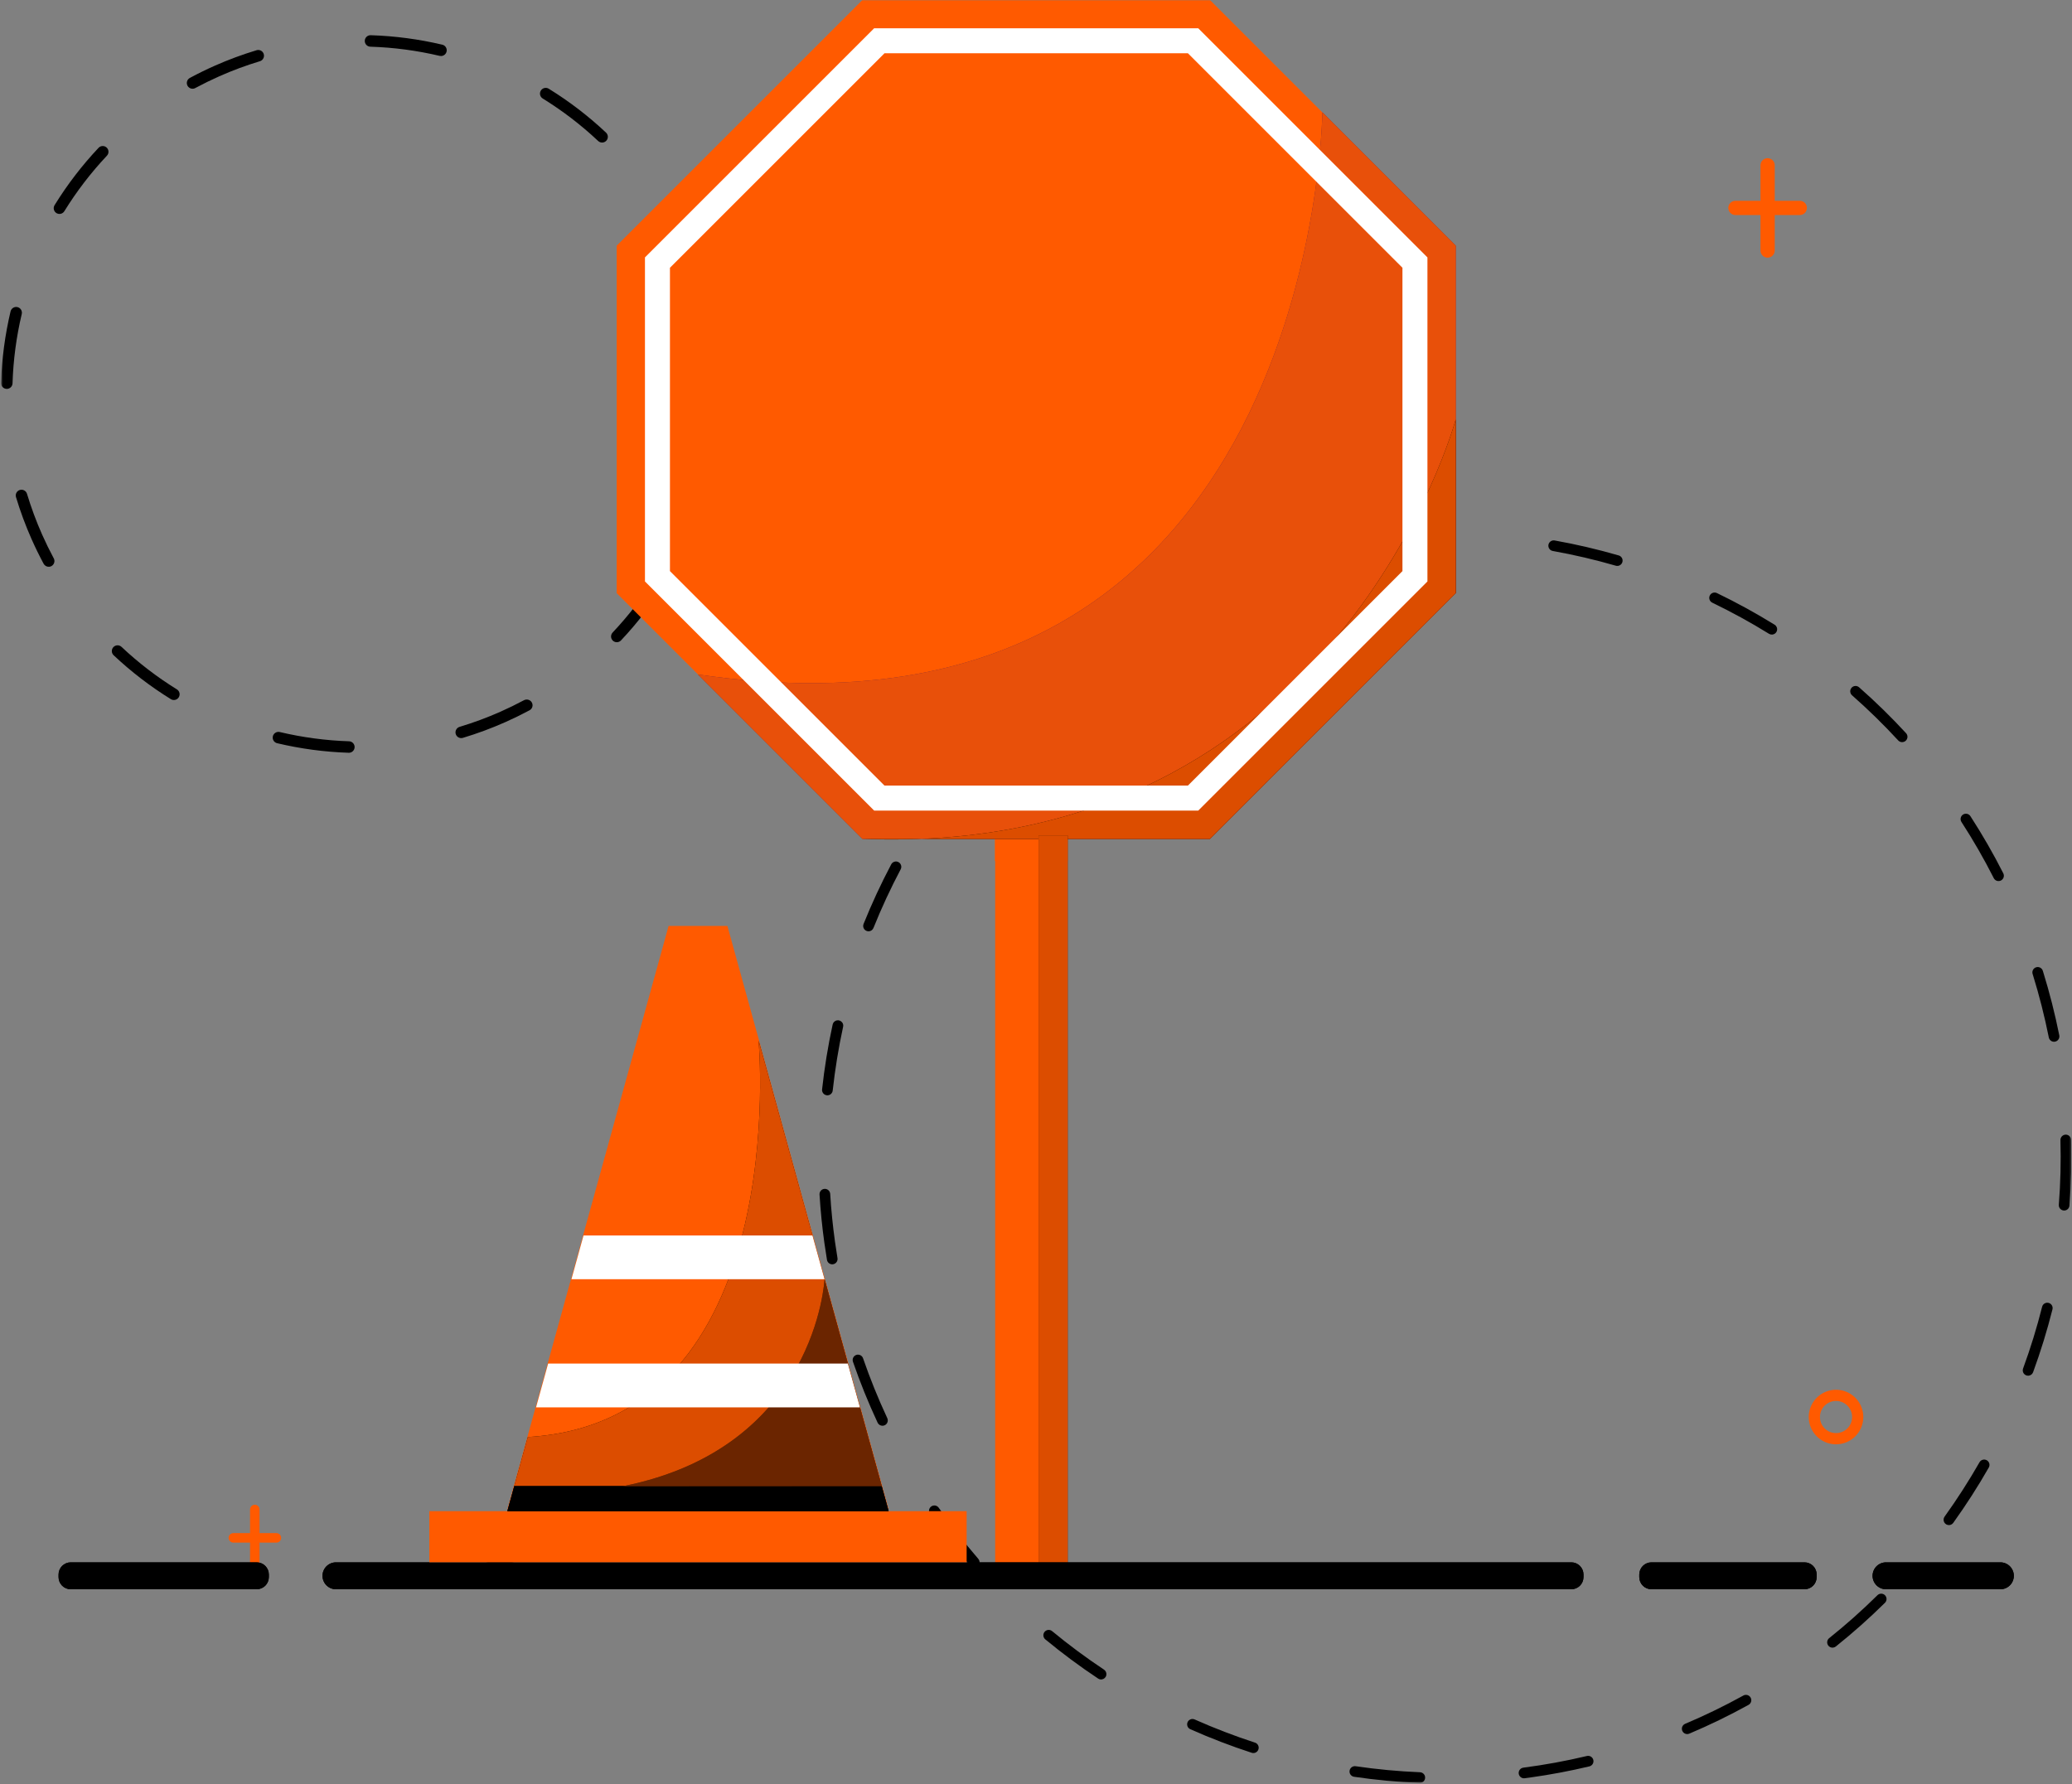 <svg width="995" height="857" viewBox="0 0 995 857" fill="none" xmlns="http://www.w3.org/2000/svg">
<rect x="0" y="0" width="995" height="857" fill="#808080" stroke="none"/>
<g clip-path="url(#clip0_1_396)">
<mask id="mask0_1_396" style="mask-type:luminance" maskUnits="userSpaceOnUse" x="0" y="0" width="995" height="857">
<path d="M994.688 0H0.5V856.374H994.688V0Z" fill="white"/>
</mask>
<g mask="url(#mask0_1_396)">
<path d="M84.928 331.109C75.396 325.214 66.484 318.371 58.328 310.684C57.793 310.194 57.087 309.934 56.362 309.96C55.637 309.987 54.951 310.297 54.453 310.825C53.955 311.352 53.685 312.055 53.701 312.78C53.716 313.505 54.017 314.195 54.537 314.701C62.965 322.642 72.173 329.711 82.022 335.801C82.33 335.997 82.674 336.129 83.034 336.191C83.394 336.253 83.763 336.243 84.119 336.161C84.475 336.079 84.811 335.928 85.108 335.715C85.405 335.502 85.656 335.233 85.848 334.922C86.04 334.611 86.169 334.266 86.226 333.905C86.283 333.544 86.268 333.176 86.182 332.821C86.096 332.466 85.94 332.132 85.724 331.838C85.508 331.543 85.235 331.295 84.922 331.107" fill="black"/>
<path d="M167.62 356.054C156.416 355.69 145.276 354.204 134.369 351.616C134.015 351.529 133.648 351.514 133.289 351.57C132.929 351.626 132.584 351.752 132.273 351.942C131.963 352.132 131.693 352.382 131.479 352.676C131.266 352.971 131.112 353.305 131.028 353.659C130.944 354.014 130.931 354.381 130.99 354.74C131.048 355.099 131.178 355.444 131.37 355.753C131.562 356.062 131.814 356.33 132.11 356.541C132.406 356.753 132.741 356.904 133.096 356.985C144.364 359.657 155.87 361.192 167.444 361.569H167.691C168.022 361.551 168.347 361.472 168.649 361.337C169.221 361.084 169.689 360.645 169.979 360.091C170.268 359.537 170.36 358.901 170.241 358.287C170.121 357.674 169.797 357.119 169.321 356.714C168.845 356.309 168.246 356.078 167.621 356.058" fill="black"/>
<path d="M125.129 29.286C125.772 29.002 126.281 28.483 126.554 27.835C126.828 27.188 126.843 26.461 126.599 25.802C126.354 25.144 125.867 24.603 125.238 24.291C124.608 23.979 123.883 23.919 123.211 24.123C116.354 26.194 109.631 28.689 103.083 31.593C99.156 33.336 95.233 35.253 91.429 37.293L91.212 37.409C90.886 37.576 90.596 37.807 90.36 38.088C90.123 38.368 89.945 38.693 89.836 39.043C89.727 39.394 89.689 39.762 89.724 40.127C89.759 40.492 89.866 40.847 90.04 41.17C90.214 41.493 90.45 41.778 90.735 42.009C91.02 42.24 91.349 42.411 91.701 42.514C92.053 42.616 92.422 42.647 92.787 42.605C93.151 42.563 93.503 42.449 93.823 42.269L94.036 42.154C97.717 40.182 101.515 38.325 105.32 36.637C111.66 33.826 118.167 31.411 124.806 29.406C124.916 29.372 125.024 29.332 125.129 29.286Z" fill="black"/>
<path d="M51.33 74.803C51.581 74.54 51.778 74.23 51.909 73.89C52.04 73.55 52.102 73.188 52.093 72.825C52.083 72.461 52.002 72.103 51.853 71.77C51.705 71.438 51.492 71.139 51.227 70.889C50.962 70.64 50.651 70.445 50.31 70.316C49.97 70.188 49.607 70.128 49.243 70.14C48.88 70.152 48.522 70.236 48.191 70.387C47.86 70.537 47.562 70.752 47.314 71.019C39.376 79.452 32.31 88.665 26.224 98.519C26.028 98.827 25.896 99.171 25.834 99.531C25.772 99.891 25.782 100.26 25.864 100.616C25.946 100.972 26.097 101.308 26.31 101.605C26.523 101.902 26.792 102.153 27.103 102.345C27.414 102.537 27.759 102.666 28.12 102.723C28.481 102.78 28.849 102.765 29.204 102.679C29.559 102.593 29.893 102.437 30.187 102.221C30.482 102.005 30.73 101.732 30.918 101.419C36.808 91.882 43.647 82.965 51.33 74.803Z" fill="black"/>
<path d="M6.016 184.116C6.374 172.912 7.855 161.772 10.436 150.863C10.524 150.509 10.541 150.141 10.486 149.78C10.431 149.419 10.305 149.072 10.116 148.761C9.926 148.449 9.676 148.178 9.381 147.963C9.085 147.749 8.75 147.595 8.395 147.511C8.04 147.427 7.671 147.414 7.311 147.473C6.951 147.532 6.606 147.662 6.297 147.856C5.987 148.049 5.719 148.302 5.508 148.6C5.297 148.898 5.147 149.235 5.067 149.591C2.401 160.86 0.871 172.368 0.5 183.942C0.477 184.673 0.745 185.383 1.246 185.917C1.746 186.45 2.438 186.763 3.169 186.786H3.418C4.106 186.747 4.755 186.451 5.237 185.957C5.718 185.463 5.997 184.807 6.018 184.118" fill="black"/>
<path d="M25.734 268.032C23.762 264.35 21.905 260.553 20.217 256.747C17.395 250.384 14.973 243.851 12.963 237.187C12.859 236.84 12.687 236.517 12.458 236.237C12.229 235.956 11.946 235.724 11.627 235.552C11.308 235.381 10.959 235.274 10.598 235.238C10.238 235.202 9.874 235.237 9.527 235.341C9.18 235.445 8.857 235.617 8.577 235.846C8.296 236.075 8.064 236.358 7.892 236.677C7.721 236.996 7.614 237.345 7.578 237.706C7.542 238.066 7.577 238.43 7.681 238.777C9.756 245.662 12.259 252.411 15.174 258.984C16.917 262.913 18.834 266.834 20.874 270.64L20.95 270.783C21.201 271.246 21.579 271.629 22.039 271.885C22.5 272.141 23.024 272.261 23.55 272.23C23.879 272.212 24.202 272.135 24.503 272.001C24.567 271.973 24.63 271.941 24.692 271.909C25.336 271.562 25.816 270.974 26.026 270.273C26.237 269.573 26.162 268.818 25.816 268.173L25.734 268.032Z" fill="black"/>
<path d="M211.92 26.905C212.582 26.867 213.208 26.593 213.684 26.131C214.16 25.669 214.454 25.052 214.512 24.391C214.57 23.73 214.388 23.071 213.999 22.534C213.61 21.997 213.041 21.617 212.396 21.465C201.126 18.803 189.617 17.279 178.043 16.914C177.678 16.898 177.314 16.956 176.972 17.082C176.629 17.208 176.315 17.401 176.048 17.649C175.78 17.898 175.565 18.197 175.414 18.529C175.263 18.862 175.179 19.221 175.168 19.585C175.157 19.95 175.218 20.314 175.348 20.655C175.478 20.996 175.675 21.308 175.927 21.572C176.178 21.837 176.48 22.049 176.814 22.196C177.148 22.343 177.508 22.422 177.873 22.429C189.077 22.782 200.218 24.258 211.128 26.835C211.388 26.896 211.654 26.92 211.92 26.905Z" fill="black"/>
<path d="M251.616 336.33C247.93 338.305 244.132 340.161 240.331 341.847C233.943 344.681 227.384 347.113 220.692 349.127C219.992 349.339 219.404 349.821 219.059 350.466C218.714 351.112 218.639 351.868 218.851 352.568C219.063 353.268 219.545 353.856 220.19 354.201C220.836 354.546 221.592 354.621 222.292 354.409C229.204 352.328 235.979 349.818 242.578 346.891C246.505 345.149 250.42 343.235 254.21 341.205L254.31 341.154C254.628 340.984 254.909 340.753 255.136 340.473C255.364 340.193 255.533 339.871 255.634 339.525C255.736 339.179 255.767 338.816 255.726 338.458C255.686 338.1 255.574 337.754 255.398 337.439C255.041 336.796 254.445 336.32 253.74 336.113C253.035 335.905 252.276 335.984 251.628 336.331" fill="black"/>
<path d="M342.478 191.861C341.747 191.838 341.037 192.106 340.503 192.606C339.97 193.107 339.656 193.798 339.632 194.529C339.262 205.733 337.77 216.872 335.178 227.778C335.01 228.49 335.131 229.239 335.514 229.862C335.898 230.485 336.513 230.93 337.224 231.1C337.813 231.241 338.431 231.184 338.984 230.937C339.373 230.766 339.717 230.507 339.989 230.18C340.261 229.853 340.452 229.467 340.549 229.053C343.227 217.787 344.768 206.281 345.149 194.708C345.172 193.977 344.904 193.267 344.404 192.733C343.904 192.199 343.213 191.886 342.482 191.861" fill="black"/>
<path d="M334.067 143.089C334.438 143.288 334.849 143.399 335.27 143.415C335.69 143.431 336.109 143.351 336.494 143.181C337.107 142.908 337.599 142.421 337.879 141.811C338.159 141.201 338.207 140.511 338.015 139.868C335.931 132.928 333.413 126.126 330.474 119.502C328.733 115.576 326.817 111.656 324.779 107.851L324.621 107.558C324.275 106.914 323.687 106.433 322.987 106.222C322.286 106.011 321.531 106.087 320.886 106.433C320.242 106.779 319.761 107.367 319.55 108.067C319.339 108.768 319.415 109.524 319.761 110.168L319.914 110.455C321.889 114.142 323.745 117.939 325.431 121.74C328.274 128.152 330.712 134.736 332.731 141.453C332.834 141.801 333.005 142.124 333.234 142.405C333.463 142.686 333.745 142.919 334.065 143.09" fill="black"/>
<path d="M287.209 67.69C287.471 67.945 287.782 68.146 288.123 68.28C288.463 68.415 288.828 68.48 289.194 68.472C289.56 68.463 289.921 68.383 290.255 68.234C290.59 68.085 290.891 67.871 291.142 67.604C291.393 67.338 291.589 67.024 291.717 66.681C291.846 66.338 291.905 65.973 291.891 65.607C291.876 65.241 291.79 64.882 291.635 64.55C291.481 64.218 291.262 63.92 290.991 63.673C282.556 55.739 273.34 48.678 263.485 42.597C262.863 42.223 262.118 42.11 261.413 42.281C260.708 42.452 260.098 42.894 259.717 43.512C259.335 44.129 259.213 44.872 259.375 45.58C259.538 46.287 259.972 46.902 260.585 47.291C270.123 53.177 279.042 60.012 287.206 67.691" fill="black"/>
<path d="M318.447 276.314C317.824 275.93 317.075 275.808 316.362 275.975C315.65 276.143 315.033 276.586 314.647 277.208C308.748 286.738 301.9 295.647 294.209 303.799C293.956 304.062 293.757 304.372 293.625 304.712C293.492 305.051 293.429 305.414 293.437 305.779C293.446 306.143 293.527 306.503 293.675 306.836C293.823 307.169 294.036 307.469 294.301 307.72C294.567 307.97 294.879 308.165 295.22 308.294C295.561 308.423 295.924 308.483 296.289 308.471C296.653 308.459 297.012 308.374 297.343 308.222C297.675 308.071 297.973 307.855 298.221 307.587C306.168 299.163 313.243 289.958 319.338 280.112C319.723 279.489 319.845 278.74 319.677 278.027C319.509 277.315 319.066 276.698 318.444 276.312" fill="black"/>
<path d="M881.681 693.733C879.09 693.733 876.557 692.965 874.403 691.525C872.249 690.086 870.57 688.04 869.578 685.646C868.587 683.252 868.327 680.618 868.833 678.077C869.338 675.536 870.586 673.202 872.418 671.37C874.25 669.538 876.584 668.29 879.125 667.785C881.666 667.279 884.3 667.539 886.694 668.53C889.088 669.522 891.134 671.201 892.573 673.355C894.013 675.509 894.781 678.042 894.781 680.633C894.781 682.353 894.442 684.057 893.784 685.646C893.126 687.236 892.161 688.68 890.944 689.896C889.728 691.113 888.284 692.078 886.694 692.736C885.105 693.394 883.401 693.733 881.681 693.733ZM881.681 672.9C880.152 672.9 878.658 673.354 877.387 674.203C876.117 675.052 875.126 676.259 874.541 677.672C873.956 679.084 873.803 680.638 874.102 682.137C874.4 683.636 875.136 685.013 876.217 686.094C877.298 687.175 878.675 687.911 880.174 688.209C881.673 688.508 883.227 688.355 884.639 687.77C886.052 687.185 887.259 686.195 888.108 684.924C888.957 683.653 889.411 682.159 889.411 680.63C889.411 679.615 889.211 678.61 888.823 677.672C888.434 676.734 887.865 675.882 887.147 675.164C886.429 674.446 885.577 673.877 884.639 673.488C883.701 673.1 882.696 672.9 881.681 672.9Z" fill="#FF5A00"/>
<path d="M132.682 736.385H124.634V725.037C124.634 724.431 124.393 723.851 123.965 723.423C123.537 722.995 122.957 722.754 122.351 722.754C121.746 722.754 121.165 722.995 120.737 723.423C120.309 723.851 120.068 724.431 120.068 725.037V736.385H112.019C111.422 736.398 110.853 736.644 110.435 737.07C110.017 737.497 109.783 738.071 109.783 738.669C109.783 739.266 110.017 739.84 110.435 740.267C110.853 740.693 111.422 740.94 112.019 740.952H120.067V752.3C120.067 752.905 120.308 753.486 120.736 753.914C121.164 754.342 121.745 754.583 122.35 754.583C122.956 754.583 123.536 754.342 123.964 753.914C124.392 753.486 124.633 752.905 124.633 752.3V740.952H132.681C132.985 740.958 133.287 740.904 133.57 740.792C133.852 740.68 134.11 740.513 134.327 740.3C134.544 740.088 134.717 739.834 134.834 739.554C134.952 739.273 135.013 738.972 135.013 738.669C135.013 738.365 134.952 738.064 134.834 737.783C134.717 737.503 134.544 737.249 134.327 737.037C134.11 736.824 133.852 736.657 133.57 736.545C133.287 736.433 132.985 736.379 132.681 736.385" fill="#FF5A00"/>
<path d="M864.332 96.441H852.25V79.405C852.25 78.496 851.889 77.624 851.246 76.982C850.604 76.339 849.732 75.978 848.823 75.978C847.914 75.978 847.042 76.339 846.4 76.982C845.757 77.624 845.396 78.496 845.396 79.405V96.441H833.32C832.421 96.456 831.564 96.824 830.934 97.465C830.304 98.106 829.951 98.969 829.951 99.868C829.951 100.768 830.304 101.631 830.934 102.272C831.564 102.913 832.421 103.281 833.32 103.296H845.399V120.328C845.399 121.237 845.76 122.109 846.403 122.751C847.045 123.394 847.917 123.755 848.826 123.755C849.735 123.755 850.607 123.394 851.249 122.751C851.892 122.109 852.253 121.237 852.253 120.328V103.292H864.332C865.231 103.277 866.088 102.909 866.718 102.268C867.348 101.627 867.701 100.764 867.701 99.865C867.701 98.966 867.348 98.103 866.718 97.461C866.088 96.82 865.231 96.452 864.332 96.437" fill="#FF5A00"/>
<path d="M539.658 297.458C530.608 302.853 521.85 308.72 513.418 315.037C512.98 315.365 512.659 315.824 512.501 316.347C512.343 316.871 512.356 317.431 512.539 317.946C512.722 318.462 513.065 318.905 513.517 319.212C513.97 319.518 514.509 319.672 515.055 319.651C515.14 319.647 515.225 319.64 515.31 319.629C515.739 319.568 516.146 319.401 516.493 319.141C524.78 312.933 533.388 307.166 542.282 301.864C542.571 301.692 542.824 301.464 543.025 301.194C543.227 300.924 543.373 300.617 543.455 300.291C543.538 299.965 543.556 299.625 543.507 299.292C543.459 298.959 543.345 298.638 543.173 298.349C543.001 298.06 542.773 297.807 542.503 297.606C542.233 297.404 541.926 297.258 541.6 297.176C541.274 297.093 540.934 297.075 540.601 297.124C540.268 297.172 539.947 297.286 539.658 297.458Z" fill="black"/>
<path d="M530.181 801.98C521.556 796.251 513.236 790.076 505.255 783.48C504.996 783.262 504.696 783.097 504.372 782.996C504.049 782.894 503.709 782.858 503.371 782.888C503.034 782.919 502.705 783.016 502.406 783.174C502.106 783.332 501.84 783.548 501.624 783.809C501.408 784.07 501.246 784.371 501.147 784.695C501.048 785.019 501.014 785.36 501.047 785.697C501.08 786.035 501.18 786.362 501.34 786.66C501.5 786.959 501.718 787.223 501.981 787.437C510.101 794.145 518.565 800.426 527.339 806.254C527.787 806.551 528.316 806.7 528.853 806.679C528.938 806.675 529.023 806.668 529.108 806.657C529.624 806.585 530.105 806.358 530.489 806.006C530.872 805.654 531.14 805.194 531.255 804.686C531.371 804.179 531.33 803.648 531.136 803.165C530.943 802.681 530.608 802.268 530.174 801.98" fill="black"/>
<path d="M617.004 265.753C616.713 265.586 616.391 265.478 616.058 265.436C615.725 265.394 615.387 265.419 615.063 265.508C611.64 266.44 608.176 267.447 604.763 268.508C598.13 270.565 591.5 272.873 585.053 275.365C584.488 275.584 584.018 275.996 583.728 276.529C583.438 277.061 583.346 277.679 583.468 278.273C583.59 278.867 583.918 279.398 584.395 279.773C584.871 280.148 585.465 280.341 586.071 280.32C586.158 280.318 586.244 280.311 586.33 280.297C586.526 280.27 586.718 280.22 586.903 280.148C593.241 277.696 599.761 275.428 606.281 273.407C609.628 272.37 613.034 271.379 616.405 270.462C616.894 270.328 617.332 270.052 617.664 269.669C617.996 269.286 618.207 268.813 618.27 268.31C618.334 267.807 618.247 267.297 618.021 266.843C617.795 266.39 617.439 266.014 616.999 265.762" fill="black"/>
<path d="M602.668 837.022C592.819 833.817 583.143 830.101 573.681 825.889C573.373 825.752 573.042 825.677 572.705 825.668C572.369 825.659 572.034 825.717 571.719 825.838C571.405 825.958 571.117 826.14 570.873 826.371C570.629 826.603 570.432 826.881 570.296 827.189C570.159 827.496 570.084 827.828 570.075 828.164C570.066 828.501 570.123 828.836 570.244 829.15C570.365 829.465 570.546 829.752 570.778 829.997C571.01 830.241 571.287 830.437 571.595 830.574C581.219 834.858 591.061 838.638 601.079 841.897C601.366 841.992 601.667 842.035 601.969 842.023C602.055 842.021 602.14 842.013 602.225 842.001C602.8 841.921 603.33 841.649 603.73 841.229C604.13 840.809 604.376 840.265 604.427 839.688C604.478 839.11 604.332 838.532 604.013 838.048C603.694 837.564 603.219 837.202 602.668 837.022Z" fill="black"/>
<path d="M477.511 347.822C477.174 347.829 476.842 347.903 476.534 348.04C476.226 348.178 475.949 348.376 475.719 348.622C468.476 356.267 461.638 364.285 455.232 372.643C454.937 373.029 454.757 373.491 454.714 373.976C454.671 374.46 454.767 374.947 454.99 375.379C455.213 375.811 455.555 376.17 455.974 376.416C456.394 376.661 456.875 376.782 457.361 376.765C457.448 376.763 457.535 376.756 457.621 376.743C458.29 376.651 458.895 376.299 459.304 375.762C465.601 367.546 472.322 359.666 479.442 352.152C479.791 351.784 480.023 351.32 480.108 350.821C480.194 350.321 480.129 349.807 479.922 349.343C479.716 348.88 479.377 348.489 478.948 348.218C478.519 347.948 478.019 347.811 477.512 347.824" fill="black"/>
<path d="M431.445 414.087C430.844 413.769 430.141 413.703 429.492 413.903C428.842 414.103 428.298 414.553 427.98 415.154C423.056 424.467 418.62 434.03 414.691 443.804C414.531 444.201 414.473 444.631 414.523 445.056C414.572 445.481 414.727 445.887 414.973 446.237C415.22 446.587 415.55 446.869 415.933 447.059C416.317 447.248 416.741 447.339 417.169 447.322C417.254 447.32 417.338 447.312 417.422 447.3C417.869 447.238 418.293 447.058 418.649 446.78C419.005 446.502 419.281 446.135 419.45 445.716C423.313 436.107 427.674 426.706 432.514 417.551C432.832 416.95 432.898 416.247 432.697 415.597C432.497 414.947 432.046 414.403 431.445 414.085" fill="black"/>
<path d="M400.928 596.097C399.888 588.605 399.128 580.982 398.67 573.439C398.627 572.764 398.32 572.133 397.814 571.683C397.308 571.234 396.646 571.002 395.97 571.039C395.635 571.053 395.306 571.134 395.003 571.277C394.699 571.421 394.428 571.624 394.205 571.874C393.977 572.129 393.802 572.426 393.69 572.749C393.577 573.072 393.529 573.414 393.549 573.755C394.015 581.427 394.788 589.182 395.849 596.807C396.234 599.577 396.664 602.379 397.125 605.135C397.225 605.75 397.547 606.307 398.029 606.701C398.512 607.095 399.122 607.299 399.744 607.274C399.832 607.272 399.92 607.264 400.007 607.251C400.03 607.25 400.053 607.246 400.075 607.24C400.744 607.125 401.341 606.751 401.734 606.197C402.128 605.644 402.286 604.958 402.175 604.288C401.72 601.576 401.297 598.822 400.92 596.102" fill="black"/>
<path d="M404.517 491.237C404.243 490.811 403.848 490.475 403.383 490.273C402.918 490.071 402.404 490.011 401.905 490.101C401.406 490.191 400.945 490.427 400.58 490.778C400.215 491.13 399.962 491.583 399.854 492.078C397.616 502.376 395.919 512.785 394.772 523.261C394.735 523.596 394.765 523.934 394.86 524.258C394.954 524.581 395.111 524.882 395.322 525.145C395.533 525.407 395.794 525.626 396.089 525.787C396.385 525.949 396.709 526.051 397.044 526.087C397.171 526.101 397.298 526.106 397.425 526.101C397.509 526.099 397.592 526.091 397.675 526.079C398.242 526.002 398.766 525.737 399.165 525.327C399.563 524.917 399.813 524.386 399.875 523.817C401.004 513.52 402.673 503.29 404.875 493.169C404.948 492.84 404.955 492.5 404.895 492.168C404.835 491.836 404.71 491.52 404.527 491.237" fill="black"/>
<path d="M681.916 851.248C671.566 850.827 661.245 849.861 650.996 848.355C650.323 848.256 649.639 848.429 649.093 848.834C648.547 849.24 648.185 849.846 648.086 850.519C647.987 851.192 648.16 851.876 648.565 852.422C648.971 852.968 649.577 853.33 650.25 853.429C660.677 854.962 671.178 855.945 681.708 856.373H681.908C681.993 856.369 682.078 856.362 682.163 856.351C682.796 856.261 683.372 855.938 683.779 855.445C684.186 854.952 684.394 854.325 684.363 853.687C684.331 853.049 684.063 852.445 683.61 851.995C683.157 851.544 682.552 851.279 681.913 851.251" fill="black"/>
<path d="M450.793 724.213C450.601 723.936 450.357 723.7 450.074 723.517C449.791 723.335 449.475 723.21 449.143 723.15C448.812 723.09 448.472 723.096 448.143 723.167C447.814 723.238 447.502 723.373 447.225 723.565C446.948 723.757 446.712 724.001 446.529 724.284C446.347 724.567 446.222 724.883 446.162 725.215C446.102 725.546 446.108 725.886 446.179 726.215C446.25 726.544 446.385 726.856 446.577 727.133C452.578 735.793 459.032 744.13 465.912 752.109C466.163 752.401 466.476 752.633 466.829 752.787C467.182 752.941 467.565 753.013 467.95 752.998C468.036 752.996 468.123 752.989 468.208 752.975C468.665 752.911 469.095 752.726 469.455 752.438C469.815 752.15 470.091 751.77 470.253 751.339C470.416 750.908 470.459 750.441 470.379 749.987C470.298 749.533 470.097 749.109 469.796 748.76C463.035 740.918 456.693 732.724 450.796 724.213" fill="black"/>
<path d="M414.444 652.395C414.334 652.077 414.163 651.783 413.939 651.531C413.716 651.279 413.445 651.073 413.143 650.926C412.84 650.779 412.511 650.692 412.175 650.672C411.839 650.652 411.502 650.698 411.184 650.807C410.865 650.917 410.572 651.089 410.32 651.312C410.068 651.535 409.862 651.806 409.714 652.109C409.567 652.412 409.481 652.741 409.46 653.077C409.44 653.413 409.486 653.75 409.596 654.068C413.034 664.024 416.986 673.795 421.438 683.341C421.649 683.799 421.992 684.184 422.422 684.447C422.852 684.71 423.35 684.84 423.854 684.82C423.941 684.818 424.028 684.811 424.114 684.797C424.512 684.742 424.891 684.594 425.22 684.365C425.55 684.137 425.822 683.834 426.014 683.482C426.206 683.129 426.312 682.736 426.324 682.335C426.337 681.934 426.255 681.536 426.085 681.172C421.709 671.788 417.823 662.183 414.444 652.395Z" fill="black"/>
<path d="M901.576 766.213C894.216 773.488 886.479 780.371 878.396 786.834C877.974 787.171 877.67 787.633 877.526 788.153C877.382 788.673 877.406 789.226 877.594 789.732C877.782 790.238 878.126 790.671 878.575 790.971C879.024 791.27 879.557 791.42 880.096 791.399C880.18 791.396 880.264 791.388 880.347 791.377C880.803 791.313 881.234 791.128 881.594 790.841C889.818 784.265 897.69 777.262 905.179 769.86C905.418 769.623 905.609 769.341 905.739 769.031C905.87 768.721 905.938 768.388 905.94 768.051C905.942 767.714 905.877 767.38 905.75 767.068C905.623 766.757 905.435 766.473 905.199 766.233C904.962 765.994 904.68 765.804 904.37 765.673C904.059 765.543 903.726 765.475 903.389 765.473C903.053 765.471 902.719 765.535 902.407 765.663C902.095 765.79 901.811 765.977 901.572 766.214" fill="black"/>
<path d="M962.007 419.474C957.243 410.078 951.988 400.939 946.263 392.096C946.087 391.799 945.852 391.542 945.574 391.338C945.296 391.134 944.979 390.988 944.643 390.91C944.307 390.831 943.959 390.821 943.619 390.881C943.279 390.94 942.954 391.067 942.665 391.255C942.375 391.443 942.127 391.687 941.934 391.973C941.741 392.259 941.608 392.581 941.542 392.92C941.476 393.258 941.48 393.607 941.552 393.944C941.625 394.282 941.764 394.601 941.963 394.883C947.588 403.574 952.752 412.555 957.433 421.789C957.673 422.267 958.056 422.657 958.53 422.905C959.003 423.153 959.543 423.246 960.072 423.17C960.353 423.132 960.626 423.046 960.878 422.917C961.484 422.609 961.943 422.073 962.155 421.427C962.366 420.781 962.313 420.077 962.006 419.47" fill="black"/>
<path d="M983.764 625.8C983.105 625.636 982.407 625.739 981.824 626.088C981.241 626.437 980.82 627.002 980.653 627.661C978.122 637.705 975.069 647.609 971.505 657.334C971.36 657.73 971.314 658.155 971.373 658.572C971.431 658.989 971.592 659.386 971.84 659.727C972.088 660.067 972.416 660.341 972.795 660.525C973.174 660.709 973.593 660.796 974.014 660.779C974.098 660.777 974.181 660.77 974.264 660.757C974.725 660.693 975.16 660.505 975.522 660.213C975.884 659.921 976.16 659.536 976.32 659.099C979.943 649.205 983.048 639.129 985.62 628.912C985.786 628.253 985.683 627.554 985.334 626.971C984.985 626.387 984.418 625.966 983.759 625.8" fill="black"/>
<path d="M991.93 544.993H991.919C991.243 545.02 990.605 545.311 990.143 545.804C989.68 546.297 989.43 546.952 989.446 547.628C989.736 557.983 989.478 568.346 988.674 578.674C988.648 579.01 988.688 579.348 988.792 579.668C988.896 579.988 989.062 580.285 989.281 580.541C989.5 580.797 989.768 581.007 990.068 581.16C990.369 581.312 990.696 581.404 991.032 581.43C991.132 581.438 991.232 581.44 991.332 581.436C991.417 581.434 991.502 581.427 991.586 581.414C992.164 581.33 992.696 581.053 993.095 580.628C993.495 580.203 993.738 579.655 993.786 579.073C994.604 568.564 994.866 558.02 994.572 547.483C994.552 546.803 994.262 546.158 993.767 545.691C993.272 545.224 992.612 544.973 991.932 544.992" fill="black"/>
<path d="M696.298 254.94C685.761 254.859 675.227 255.334 664.74 256.363C664.405 256.391 664.08 256.486 663.782 256.642C663.484 256.797 663.221 257.011 663.007 257.27C662.69 257.652 662.491 258.116 662.433 258.609C662.374 259.101 662.46 259.6 662.679 260.045C662.898 260.49 663.24 260.862 663.666 261.116C664.092 261.37 664.582 261.496 665.077 261.478C665.128 261.478 665.177 261.472 665.231 261.467C675.542 260.456 685.899 259.988 696.259 260.067C696.384 260.069 696.508 260.061 696.632 260.044C697.267 259.947 697.842 259.616 698.244 259.115C698.646 258.615 698.846 257.981 698.804 257.341C698.762 256.7 698.481 256.099 698.017 255.655C697.553 255.211 696.94 254.957 696.298 254.944" fill="black"/>
<path d="M986.734 500.347C986.785 500.34 986.834 500.331 986.882 500.322C987.548 500.188 988.134 499.795 988.511 499.23C988.888 498.664 989.026 497.973 988.894 497.306C986.829 486.973 984.232 476.754 981.112 466.69L980.979 466.263C980.77 465.622 980.317 465.088 979.718 464.779C979.118 464.469 978.421 464.408 977.777 464.608C977.133 464.808 976.594 465.254 976.276 465.849C975.958 466.444 975.887 467.14 976.079 467.787L976.211 468.212C979.278 478.107 981.832 488.153 983.861 498.312C983.981 498.91 984.309 499.445 984.788 499.823C985.266 500.2 985.863 500.395 986.472 500.373C986.557 500.371 986.643 500.363 986.727 500.351" fill="black"/>
<path d="M954.083 701.395C953.492 701.059 952.791 700.971 952.135 701.15C951.479 701.329 950.921 701.762 950.583 702.352C945.45 711.344 939.852 720.063 933.811 728.473C933.531 728.863 933.366 729.323 933.335 729.802C933.304 730.28 933.408 730.758 933.634 731.181C933.861 731.604 934.202 731.955 934.618 732.193C935.034 732.432 935.509 732.55 935.988 732.532C936.075 732.53 936.161 732.523 936.246 732.509C936.59 732.461 936.92 732.344 937.217 732.165C937.515 731.985 937.772 731.748 937.975 731.466C944.119 722.911 949.814 714.041 955.036 704.894C955.203 704.601 955.311 704.279 955.353 703.944C955.396 703.61 955.372 703.271 955.283 702.946C955.194 702.621 955.042 702.316 954.835 702.05C954.629 701.784 954.372 701.561 954.079 701.394" fill="black"/>
<path d="M892.761 330.122C892.25 329.673 891.582 329.445 890.904 329.489C890.225 329.532 889.591 329.843 889.142 330.354C888.693 330.865 888.465 331.533 888.509 332.212C888.552 332.89 888.863 333.524 889.374 333.973C897.144 340.811 904.55 348.052 911.561 355.666C912.025 356.155 912.662 356.442 913.335 356.464C914.009 356.487 914.664 356.244 915.16 355.787C915.655 355.331 915.951 354.698 915.984 354.025C916.017 353.352 915.783 352.693 915.334 352.191C908.2 344.445 900.666 337.078 892.761 330.121" fill="black"/>
<path d="M762.048 843.445C751.965 845.845 741.763 847.716 731.484 849.051C730.836 849.145 730.248 849.484 729.842 849.998C729.436 850.512 729.242 851.161 729.299 851.814C729.357 852.466 729.662 853.072 730.152 853.506C730.642 853.941 731.279 854.172 731.934 854.151C732.012 854.149 732.089 854.142 732.166 854.131C733.069 854.014 733.973 853.892 734.878 853.767C744.352 852.452 753.893 850.656 763.237 848.431C763.899 848.273 764.47 847.86 764.827 847.28C765.183 846.701 765.295 846.004 765.138 845.343C764.98 844.681 764.566 844.109 763.987 843.753C763.408 843.396 762.711 843.284 762.049 843.442" fill="black"/>
<path d="M777.348 266.794C767.227 263.861 756.959 261.461 746.587 259.603C746.254 259.539 745.911 259.542 745.579 259.612C745.247 259.682 744.932 259.817 744.652 260.009C744.372 260.202 744.134 260.448 743.95 260.733C743.766 261.018 743.641 261.337 743.581 261.671C743.522 262.005 743.529 262.348 743.603 262.679C743.677 263.011 743.816 263.324 744.012 263.601C744.208 263.878 744.457 264.114 744.744 264.294C745.032 264.474 745.352 264.596 745.687 264.651C755.882 266.477 765.975 268.837 775.923 271.72C776.186 271.796 776.46 271.83 776.734 271.82C776.819 271.816 776.904 271.809 776.989 271.798C777.569 271.715 778.103 271.437 778.503 271.008C778.902 270.58 779.143 270.028 779.185 269.444C779.228 268.86 779.069 268.279 778.735 267.797C778.401 267.316 777.913 266.963 777.351 266.798" fill="black"/>
<path d="M852.189 300.061C843.23 294.521 833.988 289.45 824.502 284.871C824.198 284.721 823.868 284.633 823.53 284.611C823.192 284.59 822.853 284.635 822.533 284.746C822.213 284.856 821.918 285.028 821.665 285.253C821.412 285.478 821.205 285.751 821.058 286.056C820.911 286.361 820.826 286.692 820.807 287.03C820.789 287.368 820.837 287.706 820.95 288.025C821.063 288.345 821.238 288.638 821.465 288.89C821.692 289.141 821.967 289.344 822.273 289.489C831.598 293.991 840.683 298.976 849.49 304.422C849.924 304.69 850.428 304.823 850.938 304.804C851.023 304.801 851.107 304.793 851.191 304.781C851.714 304.709 852.202 304.477 852.588 304.118C852.974 303.758 853.24 303.289 853.35 302.772C853.459 302.256 853.406 301.719 853.199 301.233C852.992 300.748 852.64 300.339 852.191 300.061" fill="black"/>
<path d="M837.144 814.425C828.081 819.431 818.761 823.959 809.223 827.988C808.65 828.23 808.184 828.672 807.913 829.231C807.641 829.791 807.583 830.431 807.748 831.03C807.913 831.63 808.291 832.149 808.811 832.491C809.331 832.833 809.957 832.974 810.573 832.888C810.795 832.857 811.012 832.798 811.218 832.711C820.921 828.61 830.403 824.004 839.625 818.911C839.927 818.752 840.194 818.534 840.411 818.271C840.627 818.007 840.789 817.703 840.887 817.376C840.985 817.049 841.016 816.706 840.98 816.367C840.943 816.028 840.839 815.7 840.674 815.401C840.509 815.102 840.286 814.84 840.018 814.628C839.751 814.417 839.443 814.261 839.115 814.17C838.786 814.079 838.442 814.054 838.104 814.097C837.766 814.141 837.439 814.251 837.144 814.422" fill="black"/>
<path d="M512.7 401.247H477.897V751.51H512.7V401.247Z" fill="#FF5A00"/>
<path opacity="0.86" d="M512.7 401.378H477.759V413.488H512.7V401.378Z" fill="#FF5A00"/>
<path d="M699.054 118.013V284.908L581.042 402.92H414.147L296.135 284.908V118.013L414.147 0H581.042L699.054 118.013Z" fill="#FF5A00"/>
<path d="M699.054 118.013V284.908L581.042 402.92H414.142L335.181 323.959C631.948 367.69 635.026 53.984 635.026 53.984L699.054 118.013Z" fill="#551948"/>
<path opacity="0.86" d="M699.054 118.013V284.908L581.042 402.92H414.142L335.181 323.959C631.948 367.69 635.026 53.984 635.026 53.984L699.054 118.013Z" fill="#FF5A00"/>
<path d="M699.054 201.46C699.054 201.46 642.32 412.118 414.147 402.919H581.042L699.054 284.908V201.46Z" fill="black"/>
<path opacity="0.86" d="M699.054 201.46C699.054 201.46 642.32 412.118 414.147 402.919H581.042L699.054 284.908V201.46Z" fill="#FF5A00"/>
<path d="M679.473 126.123V276.796L572.931 383.339H422.258L315.716 276.796V126.123L422.258 19.581H572.931L679.473 126.123Z" stroke="white" stroke-width="12" stroke-miterlimit="10"/>
<path d="M512.701 401.247H498.727V751.51H512.701V401.247Z" fill="black"/>
<path opacity="0.86" d="M512.701 401.247H498.727V751.51H512.701V401.247Z" fill="#FF5A00"/>
</g>
<mask id="mask1_1_396" style="mask-type:luminance" maskUnits="userSpaceOnUse" x="0" y="0" width="995" height="857">
<path d="M994.688 0H0.5V856.374H994.688V0Z" fill="white"/>
</mask>
<g mask="url(#mask1_1_396)">
<path d="M754.564 763.361H234.871C233.32 763.361 231.832 762.745 230.735 761.648C229.638 760.551 229.022 759.063 229.022 757.512V756.278C229.022 754.727 229.638 753.239 230.735 752.142C231.832 751.045 233.32 750.429 234.871 750.429H754.564C755.332 750.429 756.093 750.58 756.803 750.874C757.512 751.168 758.157 751.599 758.701 752.142C759.244 752.685 759.675 753.33 759.968 754.04C760.262 754.75 760.413 755.511 760.413 756.279V757.512C760.413 759.063 759.797 760.551 758.7 761.648C757.603 762.745 756.115 763.361 754.564 763.361Z" fill="black"/>
<path d="M754.564 763.361H234.871C233.32 763.361 231.832 762.745 230.735 761.648C229.638 760.551 229.022 759.063 229.022 757.512V756.278C229.022 754.727 229.638 753.239 230.735 752.142C231.832 751.045 233.32 750.429 234.871 750.429H754.564C755.332 750.429 756.093 750.58 756.803 750.874C757.512 751.168 758.157 751.599 758.701 752.142C759.244 752.685 759.675 753.33 759.968 754.04C760.262 754.75 760.413 755.511 760.413 756.279V757.512C760.413 759.063 759.797 760.551 758.7 761.648C757.603 762.745 756.115 763.361 754.564 763.361Z" fill="black"/>
<path d="M245.138 763.361H161.338C159.623 763.361 157.978 762.68 156.766 761.467C155.553 760.255 154.872 758.61 154.872 756.895C154.872 755.18 155.553 753.535 156.766 752.323C157.978 751.11 159.623 750.429 161.338 750.429H245.138C246.853 750.429 248.498 751.11 249.71 752.323C250.923 753.535 251.604 755.18 251.604 756.895C251.604 758.61 250.923 760.255 249.71 761.467C248.498 762.68 246.853 763.361 245.138 763.361Z" fill="black"/>
<path d="M245.138 763.361H161.338C159.623 763.361 157.978 762.68 156.766 761.467C155.553 760.255 154.872 758.61 154.872 756.895C154.872 755.18 155.553 753.535 156.766 752.323C157.978 751.11 159.623 750.429 161.338 750.429H245.138C246.853 750.429 248.498 751.11 249.71 752.323C250.923 753.535 251.604 755.18 251.604 756.895C251.604 758.61 250.923 760.255 249.71 761.467C248.498 762.68 246.853 763.361 245.138 763.361Z" fill="black"/>
<path d="M123.256 763.361H33.969C33.201 763.361 32.44 763.21 31.73 762.916C31.02 762.622 30.375 762.191 29.832 761.648C29.289 761.105 28.858 760.46 28.564 759.75C28.27 759.04 28.119 758.279 28.119 757.511V756.278C28.119 755.51 28.27 754.749 28.564 754.039C28.858 753.33 29.289 752.685 29.832 752.142C30.376 751.599 31.021 751.168 31.73 750.874C32.44 750.58 33.201 750.429 33.969 750.429H123.256C124.024 750.429 124.785 750.58 125.495 750.874C126.204 751.168 126.849 751.599 127.393 752.142C127.936 752.685 128.366 753.33 128.66 754.04C128.954 754.75 129.105 755.511 129.105 756.279V757.512C129.105 759.063 128.489 760.551 127.392 761.648C126.295 762.745 124.807 763.361 123.256 763.361Z" fill="black"/>
<path d="M123.256 763.361H33.969C33.201 763.361 32.44 763.21 31.73 762.916C31.02 762.622 30.375 762.191 29.832 761.648C29.289 761.105 28.858 760.46 28.564 759.75C28.27 759.04 28.119 758.279 28.119 757.511V756.278C28.119 755.51 28.27 754.749 28.564 754.039C28.858 753.33 29.289 752.685 29.832 752.142C30.376 751.599 31.021 751.168 31.73 750.874C32.44 750.58 33.201 750.429 33.969 750.429H123.256C124.024 750.429 124.785 750.58 125.495 750.874C126.204 751.168 126.849 751.599 127.393 752.142C127.936 752.685 128.366 753.33 128.66 754.04C128.954 754.75 129.105 755.511 129.105 756.279V757.512C129.105 759.063 128.489 760.551 127.392 761.648C126.295 762.745 124.807 763.361 123.256 763.361Z" fill="black"/>
<path d="M866.534 763.361H793.051C791.5 763.361 790.013 762.745 788.916 761.648C787.819 760.551 787.203 759.064 787.202 757.513V756.278C787.202 754.727 787.818 753.239 788.915 752.142C790.012 751.045 791.5 750.429 793.051 750.429H866.534C867.302 750.429 868.063 750.58 868.773 750.874C869.482 751.168 870.127 751.599 870.671 752.142C871.214 752.685 871.644 753.33 871.938 754.04C872.232 754.75 872.383 755.511 872.383 756.279V757.512C872.383 759.063 871.767 760.551 870.67 761.648C869.573 762.745 868.085 763.361 866.534 763.361Z" fill="black"/>
<path d="M866.534 763.361H793.051C791.5 763.361 790.013 762.745 788.916 761.648C787.819 760.551 787.203 759.064 787.202 757.513V756.278C787.202 754.727 787.818 753.239 788.915 752.142C790.012 751.045 791.5 750.429 793.051 750.429H866.534C867.302 750.429 868.063 750.58 868.773 750.874C869.482 751.168 870.127 751.599 870.671 752.142C871.214 752.685 871.644 753.33 871.938 754.04C872.232 754.75 872.383 755.511 872.383 756.279V757.512C872.383 759.063 871.767 760.551 870.67 761.648C869.573 762.745 868.085 763.361 866.534 763.361Z" fill="black"/>
<path d="M960.603 763.361H905.695C903.98 763.361 902.335 762.68 901.123 761.467C899.91 760.255 899.229 758.61 899.229 756.895C899.229 755.18 899.91 753.535 901.123 752.323C902.335 751.11 903.98 750.429 905.695 750.429H960.603C962.318 750.429 963.963 751.11 965.175 752.323C966.388 753.535 967.069 755.18 967.069 756.895C967.069 758.61 966.388 760.255 965.175 761.467C963.963 762.68 962.318 763.361 960.603 763.361Z" fill="black"/>
<path d="M960.603 763.361H905.695C903.98 763.361 902.335 762.68 901.123 761.467C899.91 760.255 899.229 758.61 899.229 756.895C899.229 755.18 899.91 753.535 901.123 752.323C902.335 751.11 903.98 750.429 905.695 750.429H960.603C962.318 750.429 963.963 751.11 965.175 752.323C966.388 753.535 967.069 755.18 967.069 756.895C967.069 758.61 966.388 760.255 965.175 761.467C963.963 762.68 962.318 763.361 960.603 763.361Z" fill="black"/>
<path d="M426.731 724.991H243.641L246.972 712.931L253.478 689.381L257.418 675.121L263.226 654.098L274.426 613.572L280.234 592.548L321.065 444.748H349.312L364.277 498.914L390.14 592.548L395.948 613.571L407.148 654.097L412.956 675.12L423.402 712.93L426.731 724.991Z" fill="#FF5A00"/>
<path d="M426.73 725.85H243.64L246.971 713.79L253.477 690.24C381.062 682.703 364.277 499.776 364.277 499.776L423.403 713.79L426.73 725.85Z" fill="black"/>
<path opacity="0.86" d="M426.73 725.85H243.64L246.971 713.79L253.477 690.24C381.062 682.703 364.277 499.776 364.277 499.776L423.403 713.79L426.73 725.85Z" fill="#FF5A00"/>
<path d="M464.191 725.85H206.178V750.381H464.191V725.85Z" fill="#FF5A00"/>
<path d="M426.731 725.851H243.641L246.972 713.791H423.4L426.731 725.851Z" fill="black"/>
<path d="M426.731 725.851H243.641L246.972 713.791H423.4L426.731 725.851Z" fill="black"/>
<path d="M395.948 614.431C395.948 614.431 392.112 695.348 299.148 713.857L423.402 713.79L395.948 614.431Z" fill="black"/>
<path opacity="0.42" d="M395.948 614.431C395.948 614.431 392.112 695.348 299.148 713.857L423.402 713.79L395.948 614.431Z" fill="#FF5A00"/>
<path d="M395.949 614.43H274.422L280.23 593.407H390.14L395.949 614.43Z" fill="white"/>
<path d="M412.954 675.981H257.417L263.225 654.958H407.145L412.954 675.981Z" fill="white"/>
</g>
</g>
<defs>
<clipPath id="clip0_1_396">
<rect width="994.188" height="856.374" fill="white" transform="translate(0.5)"/>
</clipPath>
</defs>
</svg>
